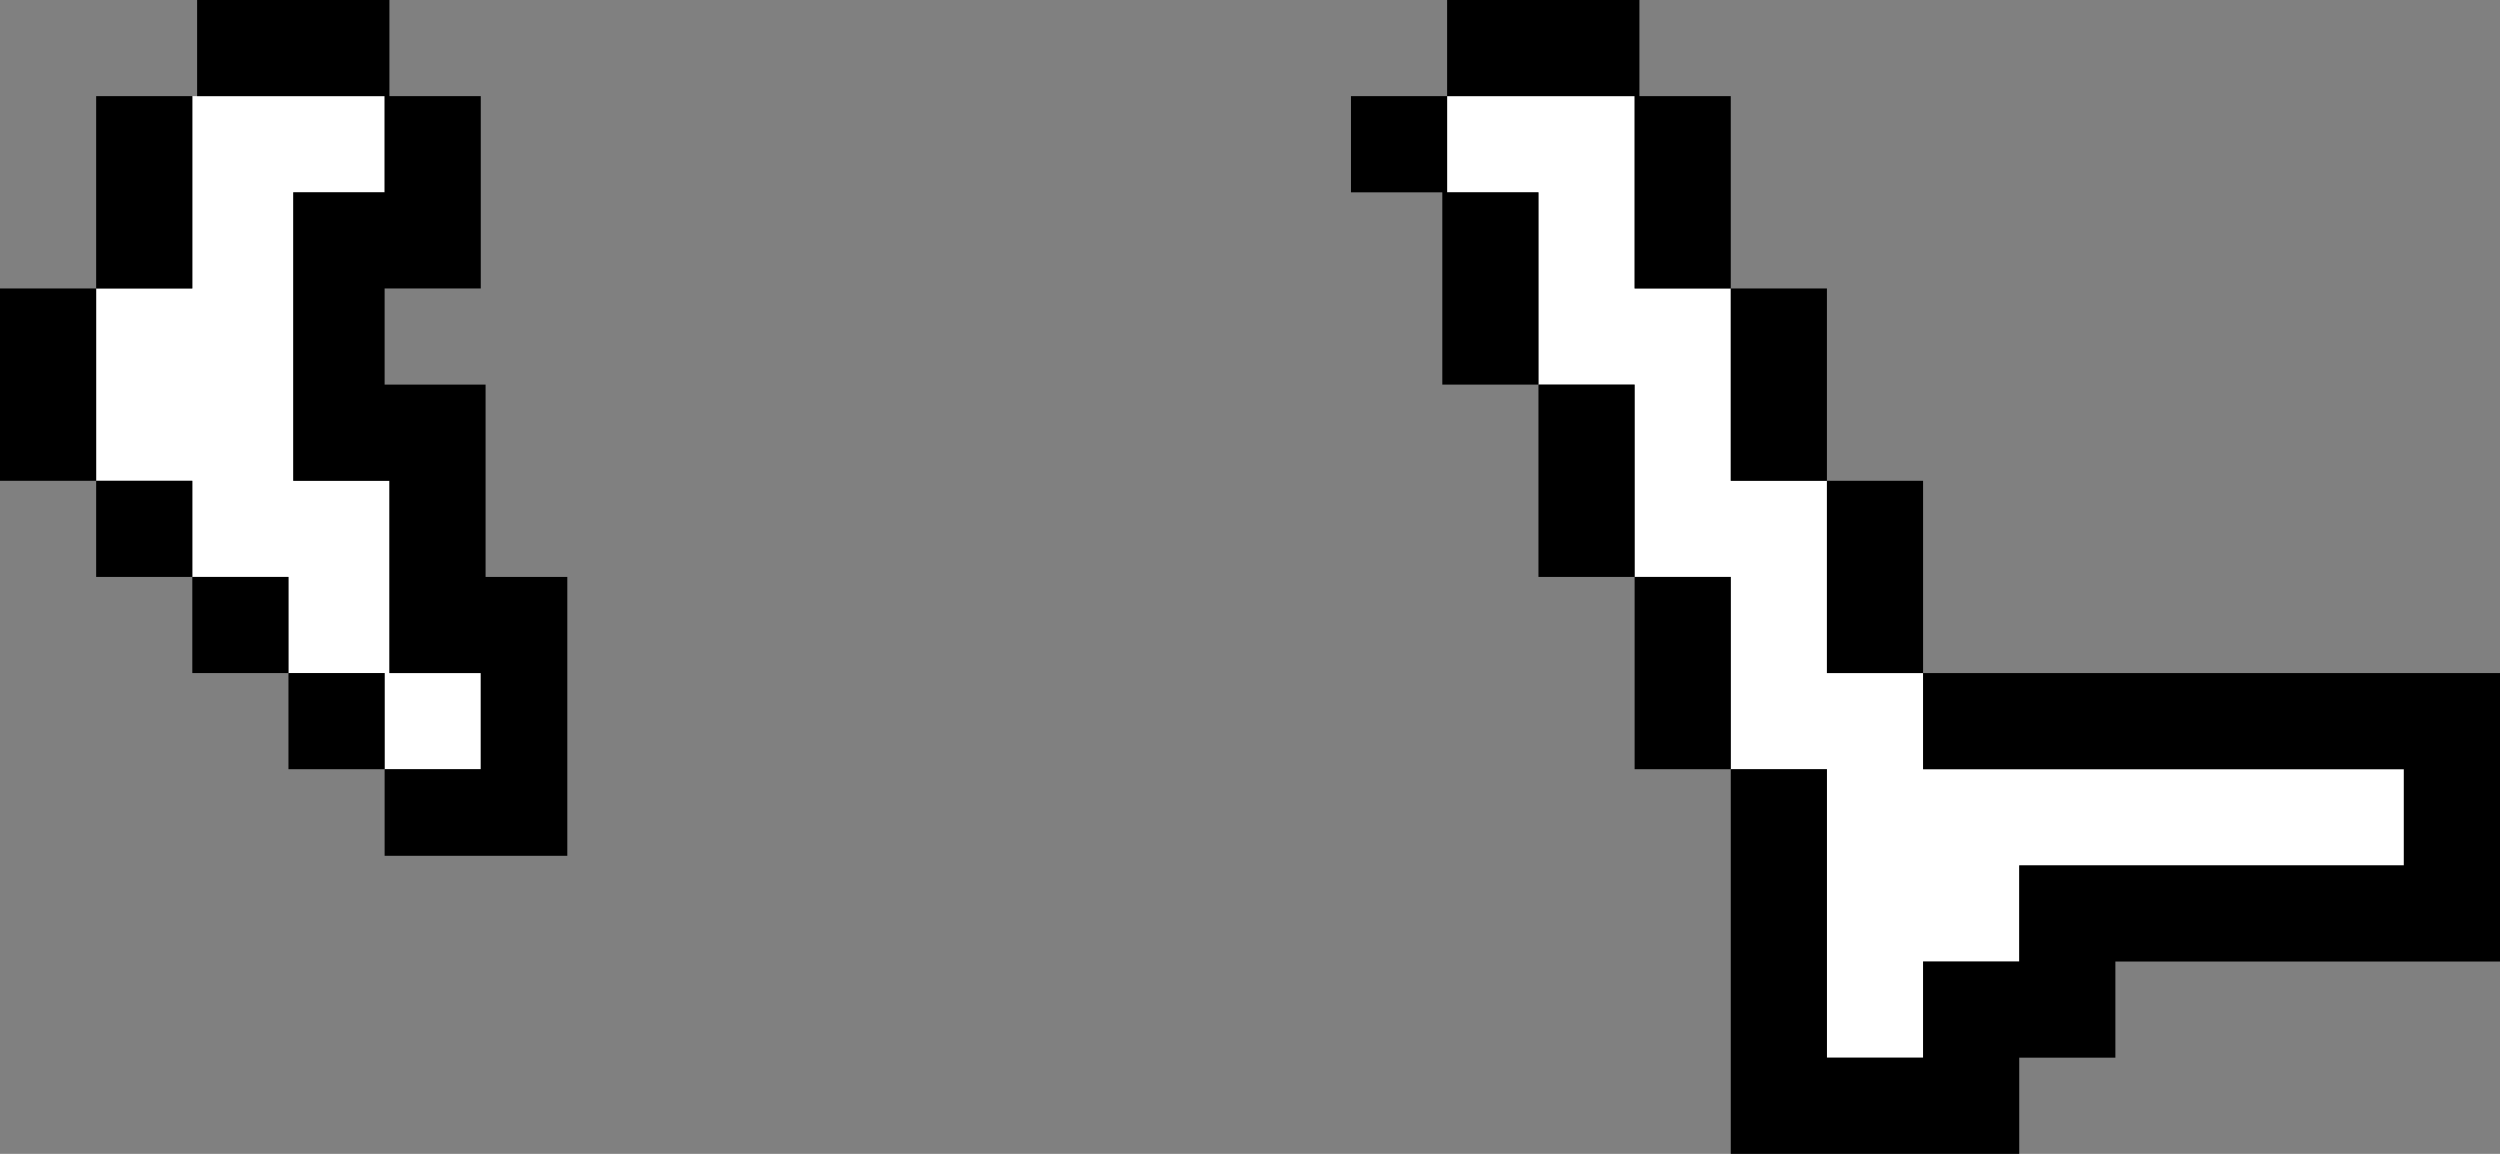 <?xml version="1.0" encoding="UTF-8" standalone="no"?>
<svg xmlns:ffdec="https://www.free-decompiler.com/flash" xmlns:xlink="http://www.w3.org/1999/xlink" ffdec:objectType="shape" height="12.0px" width="26.0px" xmlns="http://www.w3.org/2000/svg">
  <rect width="100%" height="100%" fill="#808080" stroke="none"/>
  <g transform="matrix(1.0, 0.0, 0.0, 1.0, 8.05, -5.95)">
    <path d="M11.95 12.95 L11.95 13.95 16.95 13.95 16.95 14.95 12.95 14.95 12.95 15.95 11.95 15.95 11.95 16.95 10.95 16.95 10.95 13.95 9.95 13.95 9.95 11.95 8.95 11.95 8.95 9.95 7.95 9.95 7.95 7.95 7.0 7.95 7.0 6.95 8.95 6.95 8.95 8.95 9.95 8.95 9.95 10.95 10.95 10.95 10.95 12.95 11.95 12.95 M-6.05 6.95 L-6.0 6.95 -4.05 6.95 -4.05 7.95 -5.0 7.95 -5.0 10.95 -4.0 10.95 -4.0 12.95 -3.05 12.95 -3.05 13.95 -4.05 13.95 -4.05 12.95 -5.05 12.95 -5.05 11.95 -6.05 11.95 -6.05 10.95 -7.05 10.95 -7.05 8.95 -6.05 8.95 -6.05 6.95" fill="#ffffff" fill-rule="evenodd" stroke="none"/>
    <path d="M11.95 12.95 L10.95 12.95 10.95 10.95 9.95 10.95 9.95 8.95 8.95 8.95 8.95 6.95 7.0 6.95 7.0 7.95 7.95 7.95 7.95 9.95 8.95 9.95 8.95 11.95 9.95 11.95 9.95 13.95 10.95 13.95 10.95 16.95 11.95 16.95 11.95 15.95 12.95 15.95 12.95 14.95 16.95 14.95 16.95 13.95 11.95 13.95 11.95 12.95 17.95 12.95 17.95 15.95 13.95 15.95 13.95 16.95 12.95 16.95 12.95 17.95 9.95 17.95 9.95 13.95 8.95 13.95 8.95 11.95 7.95 11.95 7.95 9.95 6.95 9.95 6.95 7.95 6.0 7.95 6.0 6.95 7.0 6.95 7.0 5.95 9.0 5.95 9.0 6.95 9.95 6.95 9.95 8.95 10.95 8.95 10.95 10.95 11.95 10.95 11.95 12.95 M-6.0 6.95 L-6.0 5.95 -4.0 5.95 -4.0 6.95 -3.05 6.95 -3.05 8.95 -4.05 8.95 -4.05 9.95 -3.0 9.95 -3.0 11.95 -2.15 11.95 -2.15 14.85 -4.05 14.85 -4.05 13.95 -5.05 13.95 -5.05 12.95 -6.05 12.95 -6.05 11.95 -7.05 11.95 -7.05 10.95 -8.05 10.95 -8.05 8.95 -7.05 8.95 -7.05 6.95 -6.05 6.95 -6.05 8.95 -7.05 8.95 -7.05 10.95 -6.05 10.95 -6.05 11.95 -5.05 11.95 -5.05 12.95 -4.05 12.95 -4.05 13.95 -3.05 13.95 -3.05 12.95 -4.0 12.95 -4.0 10.95 -5.0 10.95 -5.0 7.95 -4.05 7.95 -4.05 6.95 -6.0 6.95" fill="#000000" fill-rule="evenodd" stroke="none"/>
  </g>
</svg>
